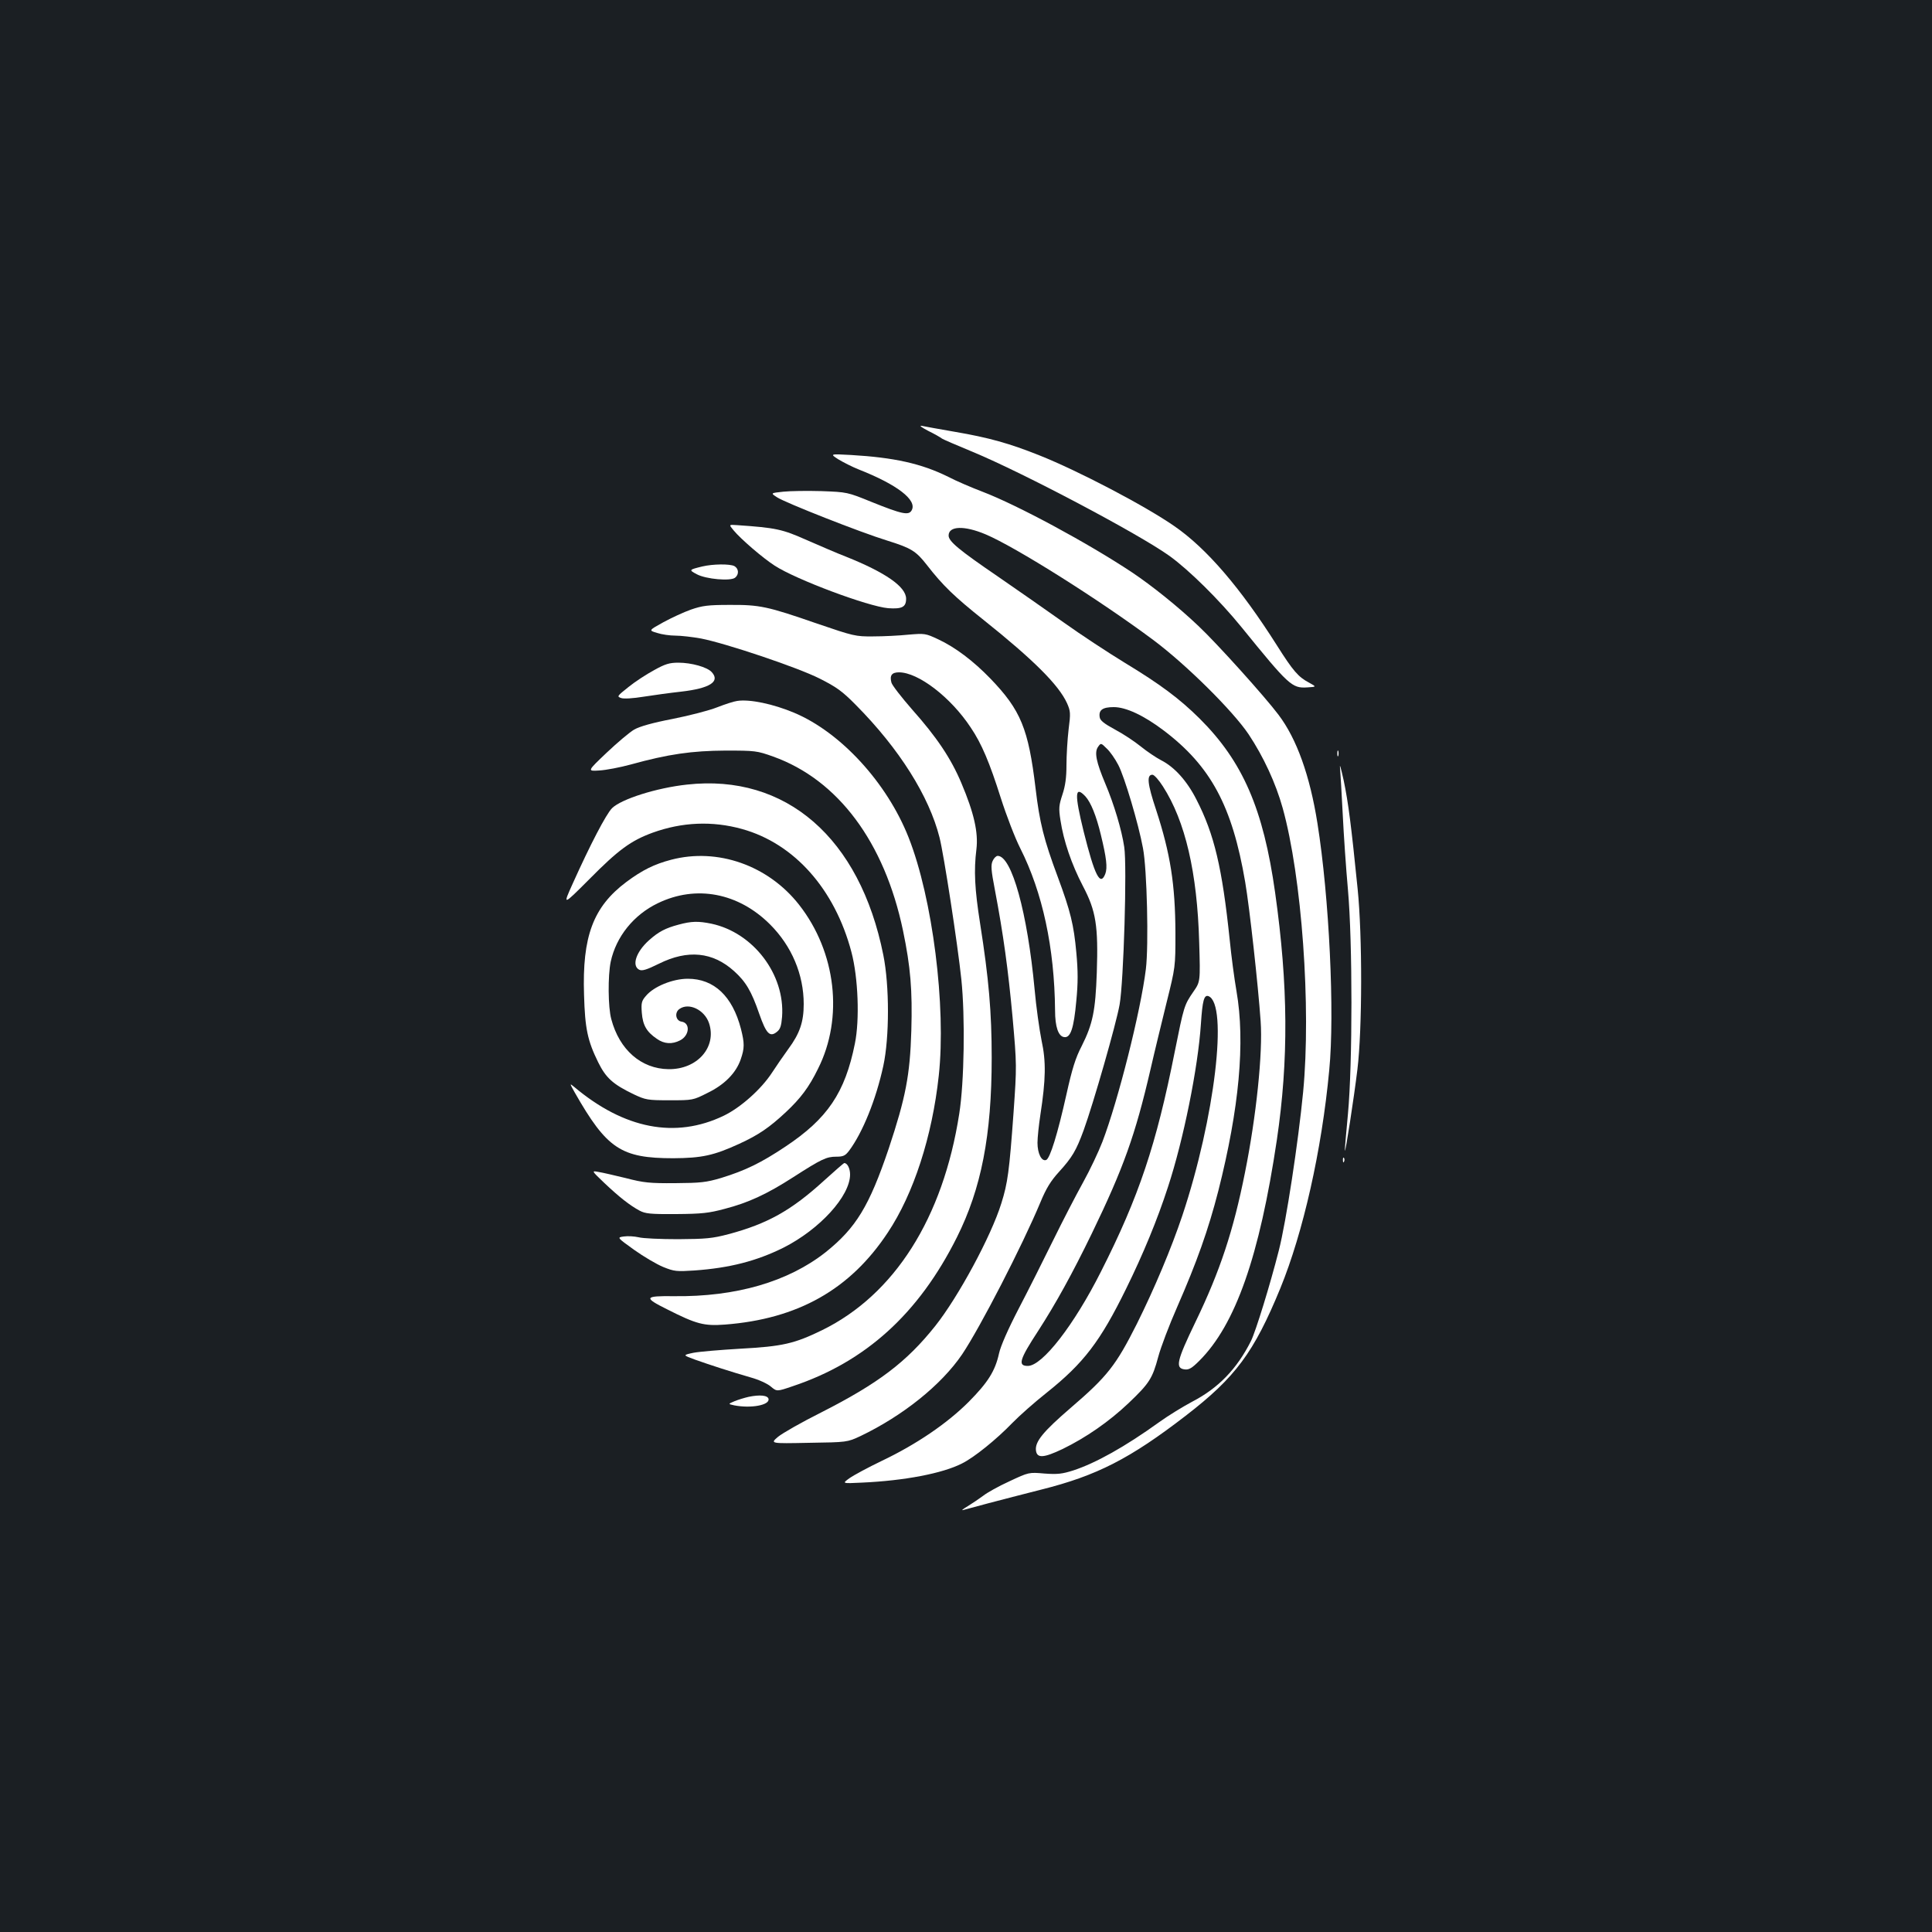 <?xml version="1.0" standalone="no"?>
<!DOCTYPE svg PUBLIC "-//W3C//DTD SVG 20010904//EN"
 "http://www.w3.org/TR/2001/REC-SVG-20010904/DTD/svg10.dtd">
<svg version="1.0" xmlns="http://www.w3.org/2000/svg"
 width="1000pt" height="1000pt" viewBox="0 0 1000 1000"
 preserveAspectRatio="xMidYMid meet">
<rect width="100%" height="100%" fill="#1b1f23"/>
<g transform="translate(0,1000) scale(0.1,-0.1)"
fill="#ffffff" stroke="none">
<path d="M4804 7770 c33 -16 64 -34 70 -39 6 -5 79 -36 161 -70 260 -108 857
-423 1019 -539 101 -73 257 -227 371 -367 246 -303 262 -318 341 -313 49 3 49
3 9 25 -55 29 -82 60 -166 193 -189 298 -364 502 -531 617 -151 105 -499 287
-698 366 -155 62 -262 92 -438 122 -81 14 -158 28 -172 31 -14 2 2 -9 34 -26z"/>
<path d="M4340 7622 c25 -15 72 -39 105 -52 198 -78 303 -158 274 -211 -15
-28 -49 -21 -208 43 -125 51 -127 51 -259 56 -72 2 -162 1 -198 -3 -66 -7 -66
-7 -32 -29 40 -27 433 -182 570 -224 125 -39 149 -54 206 -127 82 -106 144
-165 292 -283 258 -206 390 -337 433 -432 18 -41 19 -51 8 -136 -6 -51 -11
-134 -11 -184 0 -65 -6 -108 -21 -153 -18 -55 -20 -70 -10 -133 16 -106 57
-227 116 -340 68 -129 80 -206 72 -448 -7 -199 -21 -266 -78 -380 -32 -61 -50
-119 -79 -250 -46 -206 -85 -332 -105 -340 -24 -9 -45 34 -45 89 0 27 7 93 15
145 28 183 30 275 6 385 -11 55 -28 174 -36 265 -37 395 -118 690 -191 690 -8
0 -20 -12 -26 -26 -10 -21 -8 -49 11 -147 45 -237 69 -415 92 -662 22 -249 22
-251 5 -495 -22 -303 -30 -363 -63 -468 -53 -171 -223 -485 -342 -635 -149
-187 -294 -297 -591 -448 -100 -50 -200 -107 -223 -126 -41 -35 -41 -35 159
-31 199 3 199 3 268 35 219 105 418 264 526 423 92 137 311 561 406 789 29 70
53 109 95 155 69 76 89 110 128 216 51 141 168 549 186 650 21 117 39 720 24
816 -13 88 -53 222 -98 328 -47 112 -58 163 -37 191 14 20 15 20 44 -9 17 -15
44 -54 60 -85 32 -60 105 -306 128 -431 21 -109 30 -503 15 -626 -27 -219
-144 -682 -225 -894 -20 -52 -65 -147 -100 -210 -35 -63 -105 -198 -155 -300
-50 -102 -130 -261 -179 -355 -55 -106 -93 -193 -101 -230 -20 -91 -57 -150
-157 -251 -112 -112 -271 -220 -449 -305 -71 -34 -147 -75 -168 -90 -39 -28
-39 -28 64 -23 222 10 418 48 518 99 63 31 179 125 261 210 36 37 115 107 177
156 193 154 278 266 412 539 87 177 161 355 217 528 79 241 155 614 170 844 8
119 16 150 39 142 103 -40 33 -631 -135 -1135 -57 -170 -144 -377 -236 -562
-108 -214 -151 -270 -342 -434 -144 -124 -185 -175 -180 -220 5 -42 39 -40
138 7 121 59 241 142 342 238 107 102 123 127 153 239 13 49 57 165 98 258
102 233 161 399 213 601 108 427 140 769 94 1034 -11 63 -27 183 -35 265 -39
374 -80 547 -172 726 -49 97 -114 169 -183 204 -25 13 -73 45 -105 71 -32 26
-92 66 -134 88 -57 31 -77 47 -79 64 -6 37 15 52 73 52 63 0 155 -43 257 -120
245 -185 356 -392 423 -785 23 -135 67 -534 80 -720 12 -164 -23 -496 -81
-784 -60 -301 -129 -510 -256 -773 -98 -203 -106 -240 -56 -246 22 -3 38 7 76
45 187 187 311 540 401 1143 61 414 59 798 -9 1280 -61 433 -167 678 -391 901
-103 102 -203 177 -388 289 -85 52 -227 145 -315 208 -89 63 -242 170 -341
238 -202 138 -255 182 -255 212 0 50 81 53 192 6 154 -65 589 -339 868 -547
171 -128 411 -366 493 -488 77 -116 140 -252 176 -381 99 -355 148 -1031 106
-1470 -25 -259 -88 -673 -126 -821 -45 -177 -119 -417 -144 -468 -73 -145
-169 -244 -304 -314 -47 -25 -124 -72 -171 -106 -178 -128 -329 -212 -445
-250 -57 -18 -81 -21 -149 -16 -80 7 -81 7 -181 -40 -55 -25 -116 -59 -136
-75 -20 -15 -56 -39 -80 -54 -24 -14 -35 -23 -24 -20 11 3 70 19 130 35 61 16
184 48 275 71 287 72 459 160 747 382 258 199 353 327 490 660 118 289 214
712 253 1128 29 294 0 897 -61 1279 -39 246 -107 437 -202 562 -69 92 -319
370 -414 459 -104 99 -240 208 -343 277 -227 151 -594 349 -775 418 -55 21
-135 55 -177 77 -139 69 -281 100 -503 113 -110 6 -110 6 -65 -23z m1679
-1692 c116 -180 178 -446 188 -808 6 -203 6 -203 -30 -255 -48 -70 -49 -74
-97 -313 -95 -478 -185 -748 -381 -1135 -140 -278 -304 -489 -379 -489 -53 0
-44 32 54 182 91 141 176 295 277 503 164 339 225 509 304 850 20 88 58 243
83 345 46 185 46 185 46 360 -1 253 -26 411 -100 638 -45 135 -50 182 -19 182
9 0 33 -27 54 -60z m-401 -52 c28 -31 56 -99 80 -199 29 -119 35 -170 23 -202
-26 -67 -55 -9 -112 219 -48 195 -46 240 9 182z"/>
<path d="M3797 7255 c37 -45 151 -143 213 -183 111 -72 483 -211 587 -220 72
-5 93 6 93 49 0 62 -107 136 -312 218 -42 16 -132 55 -201 85 -128 57 -159 64
-363 78 -42 3 -42 3 -17 -27z"/>
<path d="M3635 7068 c-70 -17 -70 -18 -29 -40 48 -26 176 -37 199 -18 21 17
19 47 -4 60 -24 12 -111 11 -166 -2z"/>
<path d="M3577 6845 c-37 -13 -102 -43 -144 -66 -76 -42 -76 -42 -32 -55 24
-8 67 -14 95 -14 29 0 89 -7 133 -15 128 -25 498 -149 613 -207 87 -44 116
-64 188 -137 225 -227 379 -472 433 -686 22 -86 94 -553 113 -735 20 -194 15
-531 -11 -695 -84 -540 -335 -936 -710 -1120 -144 -70 -204 -84 -425 -96 -102
-6 -210 -15 -241 -21 -56 -12 -56 -12 10 -36 76 -27 184 -62 288 -92 40 -11
86 -32 103 -47 31 -26 31 -26 113 2 377 126 652 375 850 771 126 252 180 527
180 929 0 236 -15 409 -60 695 -28 178 -33 274 -19 385 10 86 -12 186 -78 342
-54 128 -127 237 -256 382 -55 63 -103 125 -106 138 -10 37 2 53 39 53 100 0
268 -129 371 -285 57 -84 98 -182 156 -365 29 -91 74 -208 101 -261 115 -228
177 -514 180 -839 0 -85 17 -134 47 -138 33 -5 50 44 63 188 9 93 9 153 0 250
-13 143 -30 213 -96 391 -72 193 -94 281 -115 459 -37 308 -76 404 -234 568
-88 91 -182 162 -270 203 -66 31 -70 31 -154 24 -48 -5 -130 -9 -182 -9 -92
-1 -102 2 -290 66 -259 90 -298 98 -455 97 -110 0 -140 -4 -198 -24z"/>
<path d="M3385 6531 c-39 -21 -99 -60 -132 -87 -59 -47 -61 -49 -38 -57 15 -5
61 -2 117 7 51 8 138 20 193 26 149 17 204 52 159 101 -23 26 -105 49 -173 49
-46 0 -69 -7 -126 -39z"/>
<path d="M3816 6372 c-17 -2 -63 -17 -104 -33 -40 -16 -144 -43 -230 -60 -104
-20 -171 -39 -199 -55 -23 -13 -87 -67 -143 -120 -101 -96 -101 -96 -38 -92
35 2 108 16 163 31 195 54 317 71 490 72 154 0 163 -1 247 -31 335 -120 576
-442 672 -901 39 -188 49 -307 43 -518 -7 -231 -29 -345 -117 -610 -101 -298
-169 -410 -326 -536 -194 -153 -464 -232 -786 -228 -154 2 -158 -7 -35 -68
152 -77 191 -87 299 -79 377 29 648 181 843 476 134 201 230 498 264 812 39
358 -32 919 -156 1233 -112 284 -352 545 -593 646 -107 45 -229 71 -294 61z"/>
<path d="M6922 6100 c0 -14 2 -19 5 -12 2 6 2 18 0 25 -3 6 -5 1 -5 -13z"/>
<path d="M6936 6025 c2 -27 9 -136 14 -241 5 -104 17 -280 27 -390 24 -272 24
-900 0 -1159 -9 -99 -17 -184 -16 -190 2 -20 47 272 65 420 25 208 26 689 1
935 -33 327 -48 445 -72 560 -14 63 -22 93 -19 65z"/>
<path d="M3556 5939 c-158 -17 -340 -75 -388 -122 -31 -31 -114 -191 -203
-389 -53 -117 -53 -117 84 20 152 154 217 201 329 242 152 55 309 62 463 19
270 -75 480 -311 566 -637 35 -132 43 -351 18 -473 -51 -255 -142 -389 -360
-534 -126 -84 -206 -123 -332 -162 -78 -23 -106 -26 -238 -27 -131 -1 -163 2
-255 26 -58 14 -122 29 -142 32 -37 7 -37 7 30 -57 77 -73 132 -116 182 -143
30 -16 56 -19 190 -18 133 1 169 5 251 27 123 32 218 76 355 164 146 94 172
106 222 106 37 0 47 5 67 31 70 94 139 264 177 439 32 148 32 415 0 574 -121
606 -504 939 -1016 882z"/>
<path d="M3474 5550 c-88 -23 -150 -54 -232 -115 -172 -129 -229 -282 -219
-585 5 -174 18 -236 73 -348 40 -81 76 -114 184 -166 62 -29 71 -31 186 -31
119 0 121 0 196 38 89 43 148 104 172 174 20 58 20 83 1 158 -44 169 -139 259
-275 259 -78 0 -176 -40 -216 -88 -23 -26 -26 -37 -22 -88 5 -65 25 -99 78
-135 38 -27 79 -29 120 -8 49 25 54 90 8 97 -30 4 -38 46 -12 65 49 36 131 -4
154 -73 41 -124 -61 -240 -210 -238 -141 2 -254 100 -296 259 -17 61 -18 225
-3 297 28 130 119 243 244 303 198 96 417 54 581 -110 112 -112 174 -259 174
-412 0 -92 -20 -152 -80 -233 -26 -36 -64 -91 -84 -122 -56 -86 -163 -181
-250 -223 -250 -120 -515 -69 -775 150 -23 19 -23 18 4 -30 166 -291 239 -340
510 -340 148 1 209 14 342 75 100 46 155 84 239 162 78 73 121 130 168 226
133 264 94 604 -98 849 -160 204 -422 296 -662 233z"/>
<path d="M3512 5214 c-68 -18 -104 -37 -153 -81 -67 -60 -90 -131 -51 -152 15
-8 38 -1 103 31 149 74 278 61 388 -38 61 -55 90 -103 131 -222 36 -103 55
-122 91 -93 18 14 23 31 27 78 16 219 -149 436 -366 482 -68 14 -104 13 -170
-5z"/>
<path d="M6951 3994 c0 -11 3 -14 6 -6 3 7 2 16 -1 19 -3 4 -6 -2 -5 -13z"/>
<path d="M4265 3889 c-169 -154 -292 -223 -494 -277 -84 -22 -116 -25 -261
-26 -91 0 -183 4 -205 10 -22 5 -56 7 -76 4 -36 -5 -36 -5 53 -69 49 -35 117
-75 151 -89 57 -23 69 -24 161 -18 183 13 322 49 461 118 188 95 345 267 345
379 0 31 -14 59 -30 59 -3 0 -50 -41 -105 -91z"/>
<path d="M3875 2770 c-22 -5 -55 -15 -74 -23 -33 -14 -33 -14 -1 -21 87 -17
184 1 178 33 -4 19 -45 23 -103 11z"/>
</g>
</svg>
